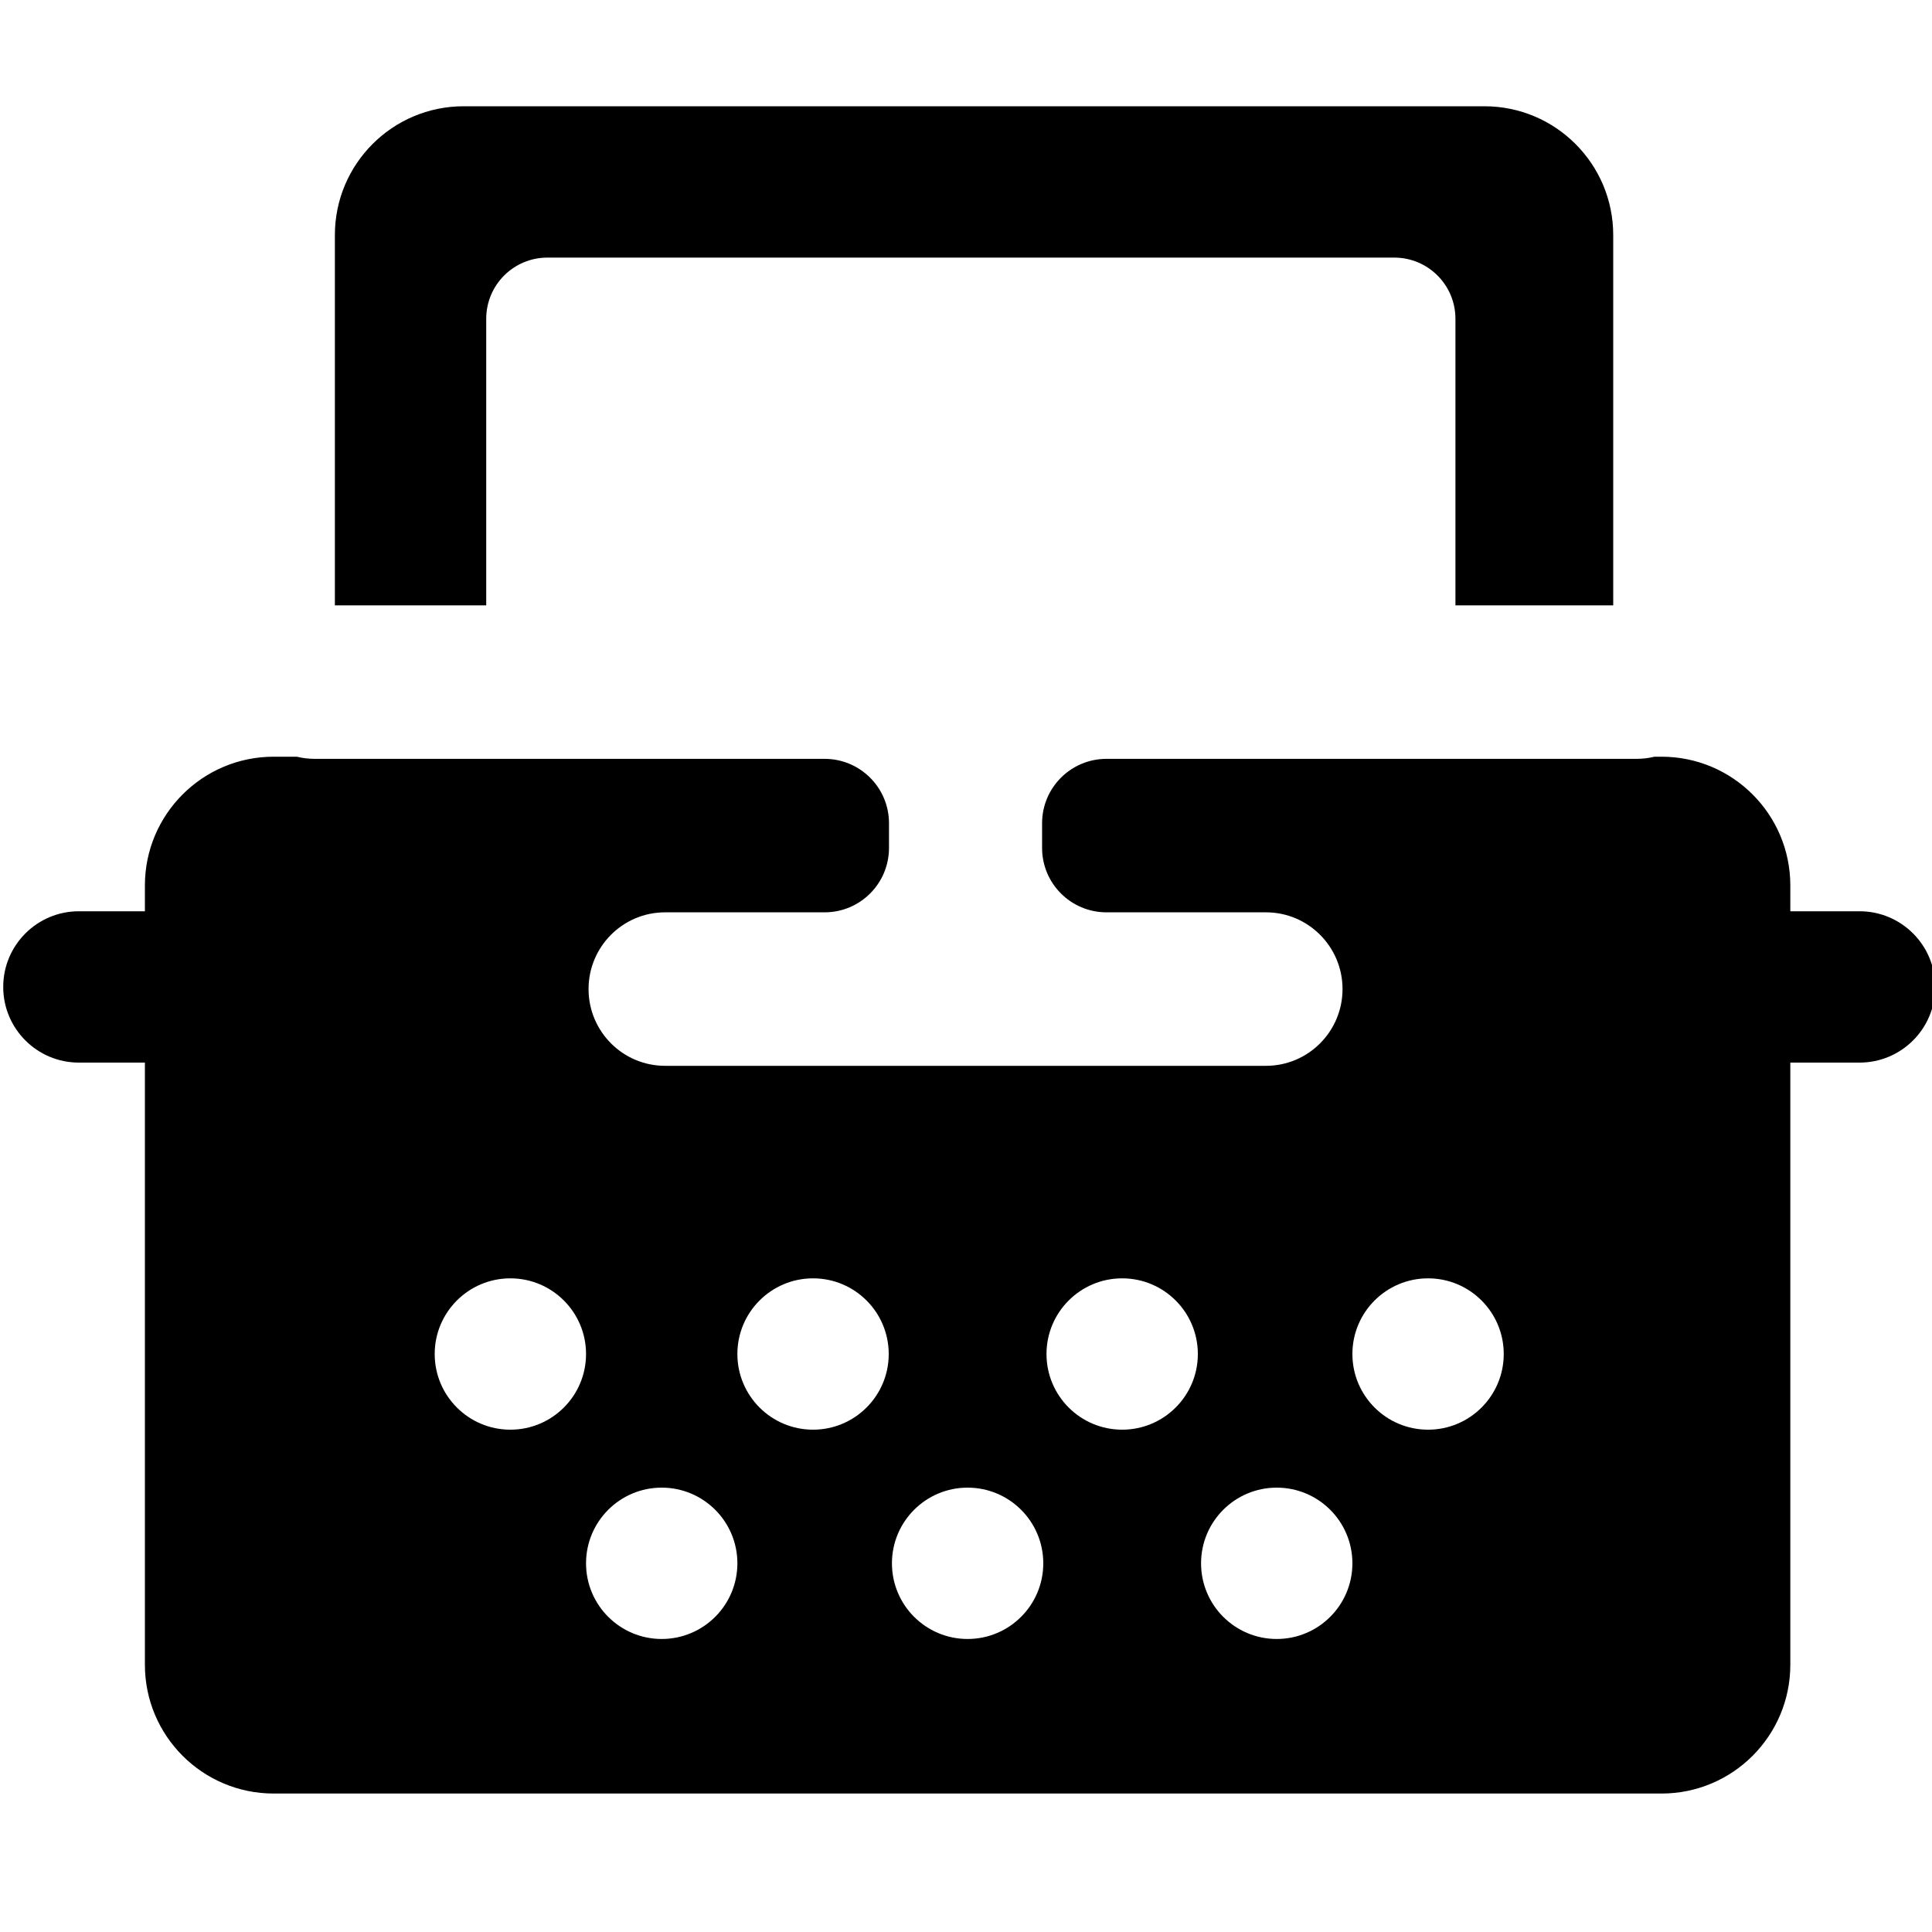 <?xml version="1.0" encoding="UTF-8"?>
<svg width="600px" height="600px" viewBox="0 0 600 600" version="1.1" xmlns="http://www.w3.org/2000/svg" xmlns:xlink="http://www.w3.org/1999/xlink">
    <!-- Generator: Sketch 50.2 (55047) - http://www.bohemiancoding.com/sketch -->
    <title>safari-pinned-tab</title>
    <desc>Created with Sketch.</desc>
    <defs></defs>
    <g id="safari-pinned-tab" stroke="none" stroke-width="1" fill="none" fill-rule="evenodd">
        <path d="M452,188 L452,99 C452,88.507 443.493,80 433,80 L170,80 C159.507,80 151,88.507 151,99 L151,188 L104,188 L104,73 C104,50.909 121.909,33 144,33 L461,33 C483.091,33 501,50.909 501,73 L501,188 L452,188 Z M513.835,235 L516,235 C538.091,235 556,252.909 556,275 L556,283 L577.5,283 C590.479,283 601,293.521 601,306.5 C601,319.479 590.479,330 577.5,330 L556,330 L556,517 C556,539.091 538.091,557 516,557 L85,557 C62.909,557 45,539.091 45,517 L45,330 L24.5,330 C11.521,330 1,319.479 1,306.5 C1,293.521 11.521,283 24.5,283 L45,283 L45,275 C45,252.909 62.909,235 85,235 L92.165,235 C93.963,235.436 95.84,235.667 97.772,235.667 L256.085,235.667 C267.131,235.667 276.085,244.621 276.085,255.667 L276.085,263.333 C276.085,274.379 267.131,283.333 256.085,283.333 L206.553,283.333 C193.424,283.333 182.781,294.004 182.781,307.167 C182.781,320.329 193.424,331 206.553,331 L393.161,331 C406.29,331 416.933,320.329 416.933,307.167 C416.933,294.004 406.29,283.333 393.161,283.333 L343.629,283.333 C332.583,283.333 323.629,274.379 323.629,263.333 L323.629,255.667 C323.629,244.621 332.583,235.667 343.629,235.667 L508.228,235.667 C510.16,235.667 512.037,235.436 513.835,235 Z M158.5,444 C171.479,444 182,433.479 182,420.5 C182,407.521 171.479,397 158.5,397 C145.521,397 135,407.521 135,420.5 C135,433.479 145.521,444 158.5,444 Z M252.5,444 C265.479,444 276,433.479 276,420.5 C276,407.521 265.479,397 252.5,397 C239.521,397 229,407.521 229,420.5 C229,433.479 239.521,444 252.5,444 Z M348.5,444 C361.479,444 372,433.479 372,420.5 C372,407.521 361.479,397 348.5,397 C335.521,397 325,407.521 325,420.5 C325,433.479 335.521,444 348.5,444 Z M443.5,444 C456.479,444 467,433.479 467,420.5 C467,407.521 456.479,397 443.5,397 C430.521,397 420,407.521 420,420.5 C420,433.479 430.521,444 443.5,444 Z M205.5,509 C218.479,509 229,498.479 229,485.5 C229,472.521 218.479,462 205.5,462 C192.521,462 182,472.521 182,485.5 C182,498.479 192.521,509 205.5,509 Z M300.5,509 C313.479,509 324,498.479 324,485.5 C324,472.521 313.479,462 300.5,462 C287.521,462 277,472.521 277,485.5 C277,498.479 287.521,509 300.5,509 Z M396.5,509 C409.479,509 420,498.479 420,485.5 C420,472.521 409.479,462 396.5,462 C383.521,462 373,472.521 373,485.5 C373,498.479 383.521,509 396.5,509 Z" id="Combined-Shape" fill="#000000"></path>
    </g>
</svg>